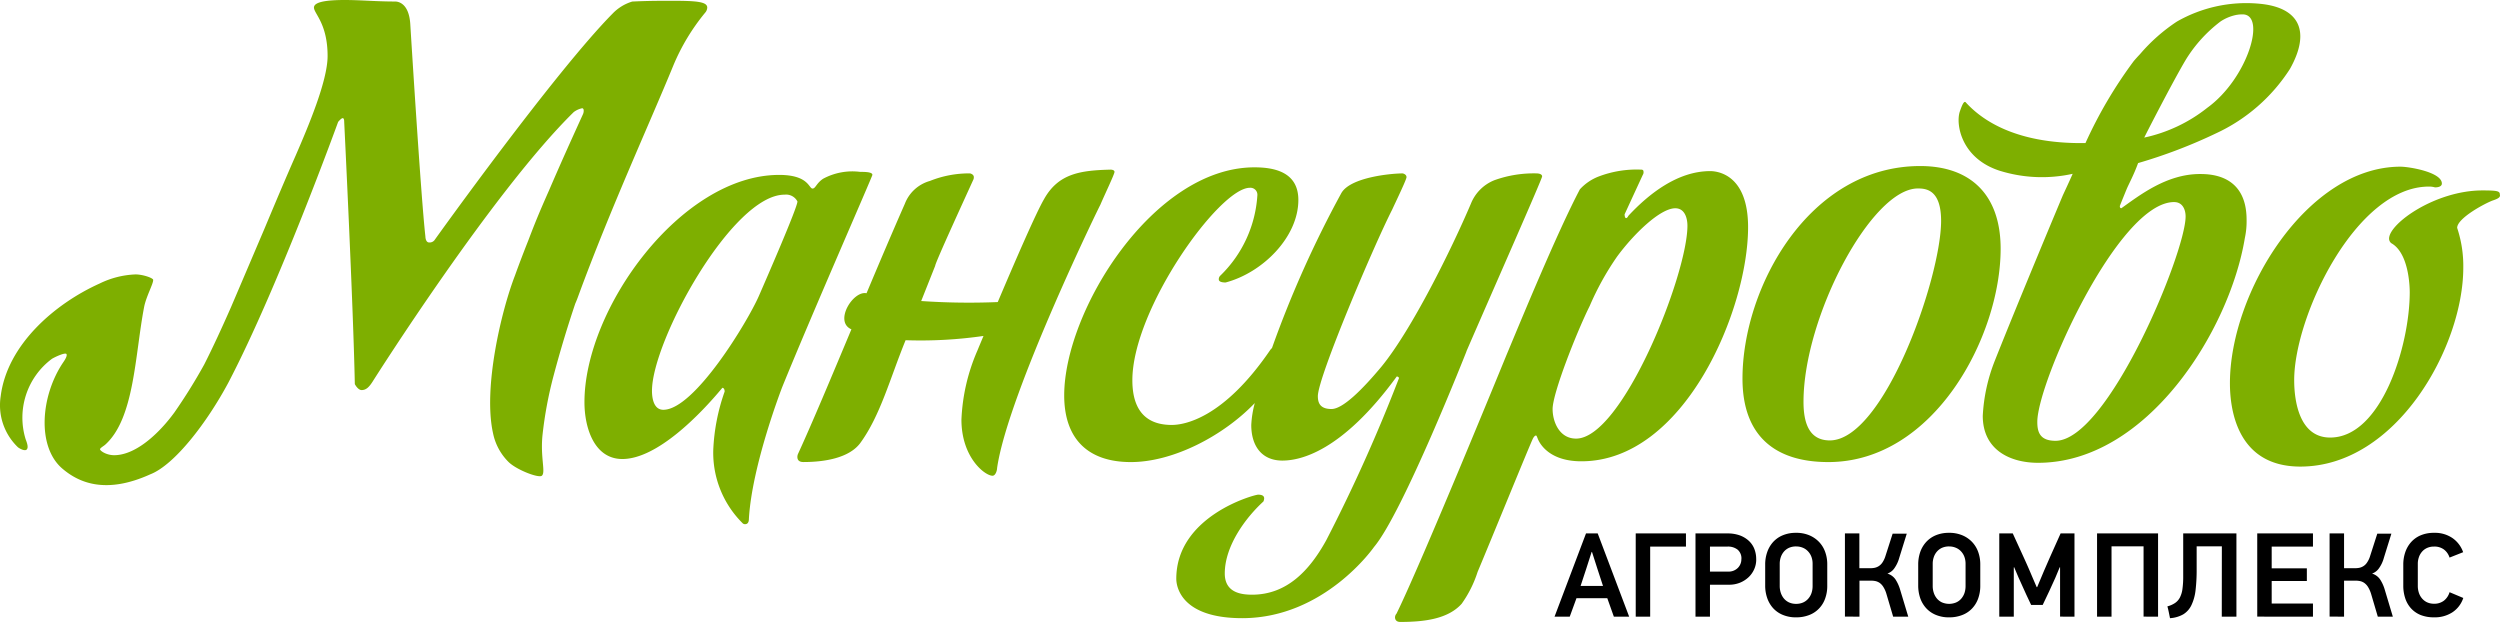 <svg xmlns="http://www.w3.org/2000/svg" width="208.992" height="51.992" viewBox="0 0 208.992 51.992">
  <g id="logo_clear_black" transform="translate(-2923.467 -17.608)">
    <path id="Контур_89" data-name="Контур 89" d="M2995.38,31.977a5.148,5.148,0,0,0-3.1.572c-.57.377-.634.822-.887.822-.317,0-.317-1.141-2.787-1.141-8.172,0-16.28,11.147-16.28,19,0,2.154.823,4.75,3.167,4.75,2.915,0,6.525-3.738,8.363-5.954,0,0,.189,0,.189.317a16.669,16.669,0,0,0-.951,4.877,8.293,8.293,0,0,0,2.471,6.144.275.275,0,0,0,.19.064c.127,0,.317-.064.317-.444.254-4.5,2.787-11.022,2.787-11.022,2.471-6.08,7.537-17.607,7.537-17.735C2996.4,31.977,2995.76,31.977,2995.38,31.977Zm-8.48,10.388c-.948,2.154-5.384,9.5-7.98,9.5-.824,0-.95-1.014-.95-1.583,0-4.18,6.714-16.4,11.084-16.4a1.064,1.064,0,0,1,1.077.569C2990.13,34.954,2987.59,40.781,2986.9,42.365Zm59.159,4.622s-5.321,13.493-7.727,16.345c0,0-4.118,5.953-11.02,5.953-5.069,0-5.511-2.6-5.511-3.294,0-5.258,6.523-7.03,6.84-7.03.378,0,.506.124.506.315a.669.669,0,0,1-.063.254c-1.52,1.393-3.23,3.737-3.23,6.018,0,1.584,1.332,1.774,2.281,1.774,2.913,0,4.813-2.028,6.207-4.561a136.408,136.408,0,0,0,6.081-13.555.233.233,0,0,0-.189-.127c-4.624,6.336-8.109,7.032-9.565,7.032-1.71,0-2.6-1.205-2.6-2.978a8.57,8.57,0,0,1,.294-1.83c-2.611,2.722-6.8,4.933-10.358,4.933-3.612,0-5.574-1.962-5.574-5.574,0-7.094,7.471-19.065,15.9-19.065,1.646,0,3.674.38,3.674,2.726,0,3.1-2.978,6.079-6.082,6.9-.444,0-.569-.127-.569-.253a.415.415,0,0,1,.125-.317,10.243,10.243,0,0,0,3.1-6.713.582.582,0,0,0-.634-.633c-2.533,0-9.816,10.133-9.816,16.087,0,1.774.568,3.738,3.294,3.738,1.011,0,4.306-.506,8.234-6.27a1.024,1.024,0,0,1,.143-.156,89.96,89.96,0,0,1,5.8-12.957c.76-1.33,4.178-1.645,5.129-1.645,0,0,.318.062.318.315,0,.19-.823,1.9-1.205,2.724-1.519,2.977-6.207,14-6.207,15.582,0,.57.19,1.075,1.142,1.075s2.594-1.645,4.179-3.545c2.534-3.1,5.826-9.754,7.473-13.618a3.519,3.519,0,0,1,1.962-1.963,9.7,9.7,0,0,1,3.549-.57s.443,0,.443.253c.008.192-4.052,9.373-6.332,14.63Zm20.374-15.074c-2.722,0-5.129,1.9-6.84,3.737-.064.127-.129.191-.189.191-.126,0-.126-.317-.126-.317.7-1.52,1.519-3.294,1.519-3.294a.378.378,0,0,0,.064-.253c0-.191-.129-.191-.255-.191a8.917,8.917,0,0,0-3.482.572,4.141,4.141,0,0,0-1.584,1.077c-1.9,3.609-4.815,10.7-6.143,13.87,0,0-7.095,17.354-9.185,21.6a.483.483,0,0,0-.126.315c0,.128.062.38.442.38,2.027,0,3.991-.252,5.13-1.519a9.634,9.634,0,0,0,1.331-2.661c1.013-2.4,4.371-10.641,4.624-11.146,0,0,.124-.256.252-.256.064,0,.064.065.127.191,0,0,.57,1.962,3.674,1.962,8.613,0,13.935-12.666,13.935-19.572,0-4.5-2.661-4.686-3.171-4.686Zm-11.212,22.361c-1.392,0-1.961-1.4-1.961-2.473,0-1.33,2.026-6.459,3.1-8.613a23.556,23.556,0,0,1,2.28-4.117c1.394-1.9,3.61-4.052,4.876-4.052.824,0,1.015.885,1.015,1.455,0,4.119-5.451,17.8-9.311,17.8Zm28.773-22.785c-9.3,0-14.861,10.146-14.861,17.769,0,4.783,2.713,6.978,7.173,6.978,8.851,0,14.408-10.532,14.408-17.834,0-4.521-2.524-6.913-6.724-6.913Zm-7.56,22.937c-1.744,0-2.2-1.485-2.2-3.228,0-7.109,5.687-17.835,9.564-17.835.71,0,1.939.129,1.939,2.715-.007,4.781-4.787,18.348-9.307,18.348Zm56.025-20.516c0,.128,0,.257-.574.448s-3.008,1.471-3.008,2.3a10.066,10.066,0,0,1,.513,3.326c0,6.587-5.564,16.629-13.623,16.629-5.437,0-5.885-5.051-5.885-6.971,0-7.611,6.459-18.1,14.261-18.1.7,0,3.456.45,3.456,1.41,0,.192-.193.32-.576.32a1.737,1.737,0,0,0-.513-.066c-6.074,0-11.256,10.81-11.256,16.18,0,1.793.448,4.8,3.006,4.8,4.286,0,6.653-7.674,6.653-12.151,0-.448-.066-3.263-1.535-4.093a.48.48,0,0,1-.192-.384c0-1.279,3.9-4.031,7.8-4.031,1.344,0,1.464.064,1.464.383ZM3006.82,56.743c0,.189-.126.635-.38.635-.634,0-2.6-1.521-2.6-4.69a16.08,16.08,0,0,1,1.33-5.762c.165-.4.338-.812.514-1.234a36.8,36.8,0,0,1-6.512.357c-1.293,3.155-2.1,6.283-3.792,8.6-.949,1.268-3.039,1.584-4.749,1.584-.445,0-.507-.253-.507-.443a.673.673,0,0,1,.062-.253c1.168-2.542,2.745-6.312,4.456-10.4-1.473-.628.125-3.251,1.264-3.014,1.061-2.526,2.15-5.088,3.206-7.487a3.156,3.156,0,0,1,2.089-1.9,8.8,8.8,0,0,1,3.357-.633s.318.062.318.315a.48.48,0,0,1-.063.255c-.571,1.266-3.168,6.9-3.168,7.156l-1.169,2.944a58.371,58.371,0,0,0,6.4.087c1.58-3.729,3.225-7.5,3.868-8.6,1.2-2.153,3.041-2.408,5.574-2.472,0,0,.318,0,.318.191s-.824,1.9-1.2,2.786C3015.75,34.069,3007.71,50.471,3006.82,56.743ZM2971.8,42.38c-.077.216-.158.418-.244.612-.633,1.879-1.235,3.856-1.807,6.008a33.212,33.212,0,0,0-.93,4.976c-.192,1.892.282,3.109-.054,3.4-.261.223-2.084-.476-2.77-1.133a4.712,4.712,0,0,1-1.312-2.42c-.837-3.769.682-10.193,1.825-13.159.359-.995.741-1.994,1.135-2.987.515-1.352.853-2.194,1.716-4.142h0c.973-2.265,1.952-4.428,2.839-6.373a.673.673,0,0,0,.064-.314c0-.129-.064-.191-.129-.191a1.794,1.794,0,0,0-.7.317c-6.776,6.65-16.785,22.485-16.785,22.485-.316.505-.571.758-.949.758-.318,0-.57-.5-.57-.5-.128-6.525-.888-21.916-.888-21.916,0-.252-.062-.316-.126-.316-.126,0-.382.316-.382.316s-5,13.807-9.173,21.789c-1.782,3.336-4.5,6.879-6.524,7.667-3.735,1.694-5.985.709-7.377-.493-2.112-1.827-1.81-6.073.113-8.894.125-.183.333-.511.255-.66-.095-.176-1.031.273-1.226.4a6.132,6.132,0,0,0-2.193,6.71c.116.305.262.7.088.87-.134.131-.484-.014-.723-.186a4.865,4.865,0,0,1-1.448-4.272c.535-4.3,4.52-7.736,8.278-9.426a7.439,7.439,0,0,1,3-.758c.642.007,1.448.3,1.468.45.035.3-.584,1.385-.756,2.275-.771,4-.8,9.325-3.263,11.518-.089.082-.423.275-.423.37,0,.134.525.5,1.183.5,1.7,0,3.522-1.612,4.78-3.237a.477.477,0,0,0,.037-.05c.074-.094.145-.188.214-.282a45.741,45.741,0,0,0,2.493-4.007c.707-1.391,1.46-3.025,2.233-4.778,1.069-2.5,1.941-4.55,2.787-6.534.917-2.189,1.814-4.319,2.635-6.178,1.015-2.344,2.662-6.207,2.662-8.3,0-2.723-1.14-3.547-1.14-4.055s1.2-.632,2.6-.632c1.268,0,2.6.127,4.181.127.255,0,1.14.125,1.268,1.837,0,0,.886,14.44,1.266,17.8,0,0,0,.507.316.507a.524.524,0,0,0,.443-.191c.128-.19,10.071-14.061,14.885-18.937a3.8,3.8,0,0,1,1.647-1.013c1.329-.065,2.407-.065,3.232-.065,2.089,0,3.04.065,3.04.57a.7.7,0,0,1-.191.444,17.538,17.538,0,0,0-2.66,4.434C2977.81,27.833,2974.49,35.053,2971.8,42.38Zm140.461-24.468a11.684,11.684,0,0,0-6.814,1.5,14.7,14.7,0,0,0-3.076,2.716c-.178.188-.354.382-.525.581a37.045,37.045,0,0,0-4.04,6.859c-6.161.094-8.887-2.175-10.014-3.409-.159-.174-.361.4-.489.769-.357,1.036.092,3.906,3.325,4.952a11.876,11.876,0,0,0,6.107.258c-.253.585-.818,1.788-.835,1.831,0,0-3.593,8.56-5.666,13.776a14.494,14.494,0,0,0-1.014,4.624c0,2.85,2.28,3.928,4.622,3.928,9.121,0,16.022-11.079,17.29-18.805a6.6,6.6,0,0,0,.143-1.506c0-3.736-2.946-3.83-3.9-3.83-2.786,0-5.034,1.772-6.569,2.859-.127,0-.127-.129-.127-.191.118-.31.583-1.441.583-1.441.207-.474.59-1.169.943-2.142a42.739,42.739,0,0,0,6.53-2.493,14.65,14.65,0,0,0,6.163-5.375c1.741-3.1.861-5.173-2.639-5.461Zm-9.542,11.2c.047-.123,2.387-4.686,3.471-6.506a11.66,11.66,0,0,1,2.91-3.206,3.722,3.722,0,0,1,1.281-.537.8.8,0,0,1,.1-.017c.053-.009.1-.017.157-.023.083-.006.164-.012.244-.013h.078c1.988.036.4,5.36-2.96,7.8a12.777,12.777,0,0,1-5.28,2.5Zm2.506,5.39c.7,0,.952.633.952,1.2,0,3.04-6.507,18.755-10.876,18.755-1.331,0-1.521-.76-1.521-1.584,0-3.287,6.76-18.373,11.44-18.373Z" fill="#7eaf00"/>
    <path id="Контур_90" data-name="Контур 90" d="M3058.38,69.158l-.548-1.54h-2.578l-.562,1.54h-1.27l2.63-6.958h.978l2.629,6.958Zm-1.369-3.979-.458-1.43h-.031l-.449,1.4-.473,1.439h1.872Zm4.405-1.879v5.858h-1.208V62.2h4.2v1.1Zm8.866,1.08a1.978,1.978,0,0,1-.164.8,2.075,2.075,0,0,1-.465.67,2.347,2.347,0,0,1-.72.466,2.417,2.417,0,0,1-.928.173h-1.59v2.67h-1.21V62.2h2.709a3,3,0,0,1,.92.139,2.266,2.266,0,0,1,.752.413,1.848,1.848,0,0,1,.512.678,2.315,2.315,0,0,1,.181.95Zm-1.239-.031a.954.954,0,0,0-.319-.793,1.3,1.3,0,0,0-.839-.256h-1.47v2.091h1.509a1.086,1.086,0,0,0,.825-.311,1.02,1.02,0,0,0,.291-.731Zm4.578-2.2a2.807,2.807,0,0,1,1.08.2,2.427,2.427,0,0,1,.819.55,2.328,2.328,0,0,1,.52.835,3.012,3.012,0,0,1,.18,1.053v1.78a3.071,3.071,0,0,1-.185,1.1,2.285,2.285,0,0,1-.526.834,2.218,2.218,0,0,1-.819.529,2.931,2.931,0,0,1-1.069.186A2.788,2.788,0,0,1,3072.48,69a2.224,2.224,0,0,1-.809-.578,2.445,2.445,0,0,1-.479-.844,3.121,3.121,0,0,1-.161-1.01v-1.78a3.081,3.081,0,0,1,.161-1,2.446,2.446,0,0,1,.48-.844,2.252,2.252,0,0,1,.809-.58,2.8,2.8,0,0,1,1.14-.213Zm0,1.139a1.447,1.447,0,0,0-.608.12,1.237,1.237,0,0,0-.426.326,1.43,1.43,0,0,0-.255.462,1.757,1.757,0,0,0-.086.532V66.6a1.823,1.823,0,0,0,.086.554,1.459,1.459,0,0,0,.254.475,1.224,1.224,0,0,0,.427.334,1.373,1.373,0,0,0,.608.125,1.394,1.394,0,0,0,.578-.114,1.214,1.214,0,0,0,.429-.315,1.4,1.4,0,0,0,.273-.469,1.8,1.8,0,0,0,.094-.59V64.73a1.645,1.645,0,0,0-.094-.56,1.338,1.338,0,0,0-.273-.454,1.232,1.232,0,0,0-.429-.31,1.412,1.412,0,0,0-.589-.116Zm4.076,5.868V62.2h1.207v2.909h.912a2.055,2.055,0,0,0,.339-.029,1.043,1.043,0,0,0,.355-.136,1.061,1.061,0,0,0,.32-.311,2.047,2.047,0,0,0,.255-.544l.6-1.868h1.181l-.631,2.03a2.762,2.762,0,0,1-.4.854,1.179,1.179,0,0,1-.587.452,1.264,1.264,0,0,1,.682.5,3.278,3.278,0,0,1,.389.87l.671,2.23h-1.262l-.57-1.93a2.3,2.3,0,0,0-.25-.554,1.164,1.164,0,0,0-.3-.33,1,1,0,0,0-.35-.156,1.916,1.916,0,0,0-.385-.038h-.96v3.008Zm8.713-7.007a2.813,2.813,0,0,1,1.081.2,2.4,2.4,0,0,1,.82.55,2.365,2.365,0,0,1,.521.835,3.053,3.053,0,0,1,.18,1.053v1.78a3.1,3.1,0,0,1-.186,1.1,2.345,2.345,0,0,1-.525.834,2.222,2.222,0,0,1-.82.529,2.923,2.923,0,0,1-1.07.186,2.784,2.784,0,0,1-1.138-.216,2.248,2.248,0,0,1-.809-.578,2.433,2.433,0,0,1-.483-.844,3.232,3.232,0,0,1-.158-1.01v-1.78a3.183,3.183,0,0,1,.158-1,2.436,2.436,0,0,1,.483-.844,2.273,2.273,0,0,1,.808-.58,2.8,2.8,0,0,1,1.129-.213Zm0,1.139a1.455,1.455,0,0,0-.608.12,1.26,1.26,0,0,0-.427.326,1.387,1.387,0,0,0-.254.462,1.72,1.72,0,0,0-.086.532V66.6a1.786,1.786,0,0,0,.086.554,1.432,1.432,0,0,0,.254.475,1.242,1.242,0,0,0,.427.334,1.525,1.525,0,0,0,1.183.011,1.2,1.2,0,0,0,.433-.315,1.434,1.434,0,0,0,.271-.469,1.835,1.835,0,0,0,.093-.59V64.73a1.675,1.675,0,0,0-.093-.56,1.362,1.362,0,0,0-.271-.454,1.217,1.217,0,0,0-.433-.31,1.4,1.4,0,0,0-.585-.116Zm9.272,5.868V65.03h-.03l-.37.889-.511,1.12-.54,1.138h-.968l-.4-.847-.661-1.461-.36-.849-.028.029v4.109H3090.6V62.2h1.128l.91,1.99c.192.42.378.837.554,1.251s.354.828.536,1.248h.04l.559-1.331.509-1.168.891-1.99h1.16v6.958Zm6.98,0V63.281h-2.678v5.877h-1.21V62.2h5.1v6.958Zm6.544-5.877H3107.1v1.936a14.321,14.321,0,0,1-.093,1.748,3.929,3.929,0,0,1-.344,1.234,1.812,1.812,0,0,1-.678.765,2.578,2.578,0,0,1-1.113.324c-.032-.167-.068-.332-.1-.494s-.075-.33-.116-.494a2.09,2.09,0,0,0,.624-.273,1.249,1.249,0,0,0,.413-.455,2.193,2.193,0,0,0,.219-.719,7.432,7.432,0,0,0,.064-1.065V62.2h4.449v6.958H3109.2Zm2.959,5.877V62.2h4.659v1.1h-3.451v1.82h2.94v1.059h-2.94v1.88h3.451v1.1Zm6.048,0V62.2h1.21v2.909h.91a2.047,2.047,0,0,0,.339-.029,1.022,1.022,0,0,0,.355-.136,1,1,0,0,0,.318-.311,1.961,1.961,0,0,0,.256-.544l.6-1.868h1.178l-.631,2.03a2.69,2.69,0,0,1-.4.854,1.183,1.183,0,0,1-.585.452,1.264,1.264,0,0,1,.68.5,3.261,3.261,0,0,1,.389.87l.668,2.23h-1.257l-.569-1.93a2.5,2.5,0,0,0-.25-.554,1.2,1.2,0,0,0-.306-.33,1,1,0,0,0-.351-.156,1.929,1.929,0,0,0-.384-.038h-.96v3.008Zm11.176-1.56a2.284,2.284,0,0,1-.894,1.189,2.692,2.692,0,0,1-1.546.43,2.975,2.975,0,0,1-1.139-.2,2.216,2.216,0,0,1-.8-.562,2.331,2.331,0,0,1-.476-.839,3.337,3.337,0,0,1-.16-1.044V64.79a3.156,3.156,0,0,1,.16-1,2.466,2.466,0,0,1,.477-.844,2.24,2.24,0,0,1,.8-.58,2.8,2.8,0,0,1,1.139-.215,2.586,2.586,0,0,1,1.546.445,2.394,2.394,0,0,1,.882,1.174l-1.137.45a1.348,1.348,0,0,0-.454-.664,1.314,1.314,0,0,0-.837-.256,1.375,1.375,0,0,0-.6.121,1.2,1.2,0,0,0-.424.325,1.366,1.366,0,0,0-.255.465,1.677,1.677,0,0,0-.083.53v1.848a1.813,1.813,0,0,0,.083.555,1.4,1.4,0,0,0,.255.474,1.258,1.258,0,0,0,.425.335,1.347,1.347,0,0,0,.6.125,1.3,1.3,0,0,0,.831-.265,1.4,1.4,0,0,0,.46-.7Z"/>
  </g>
</svg>
